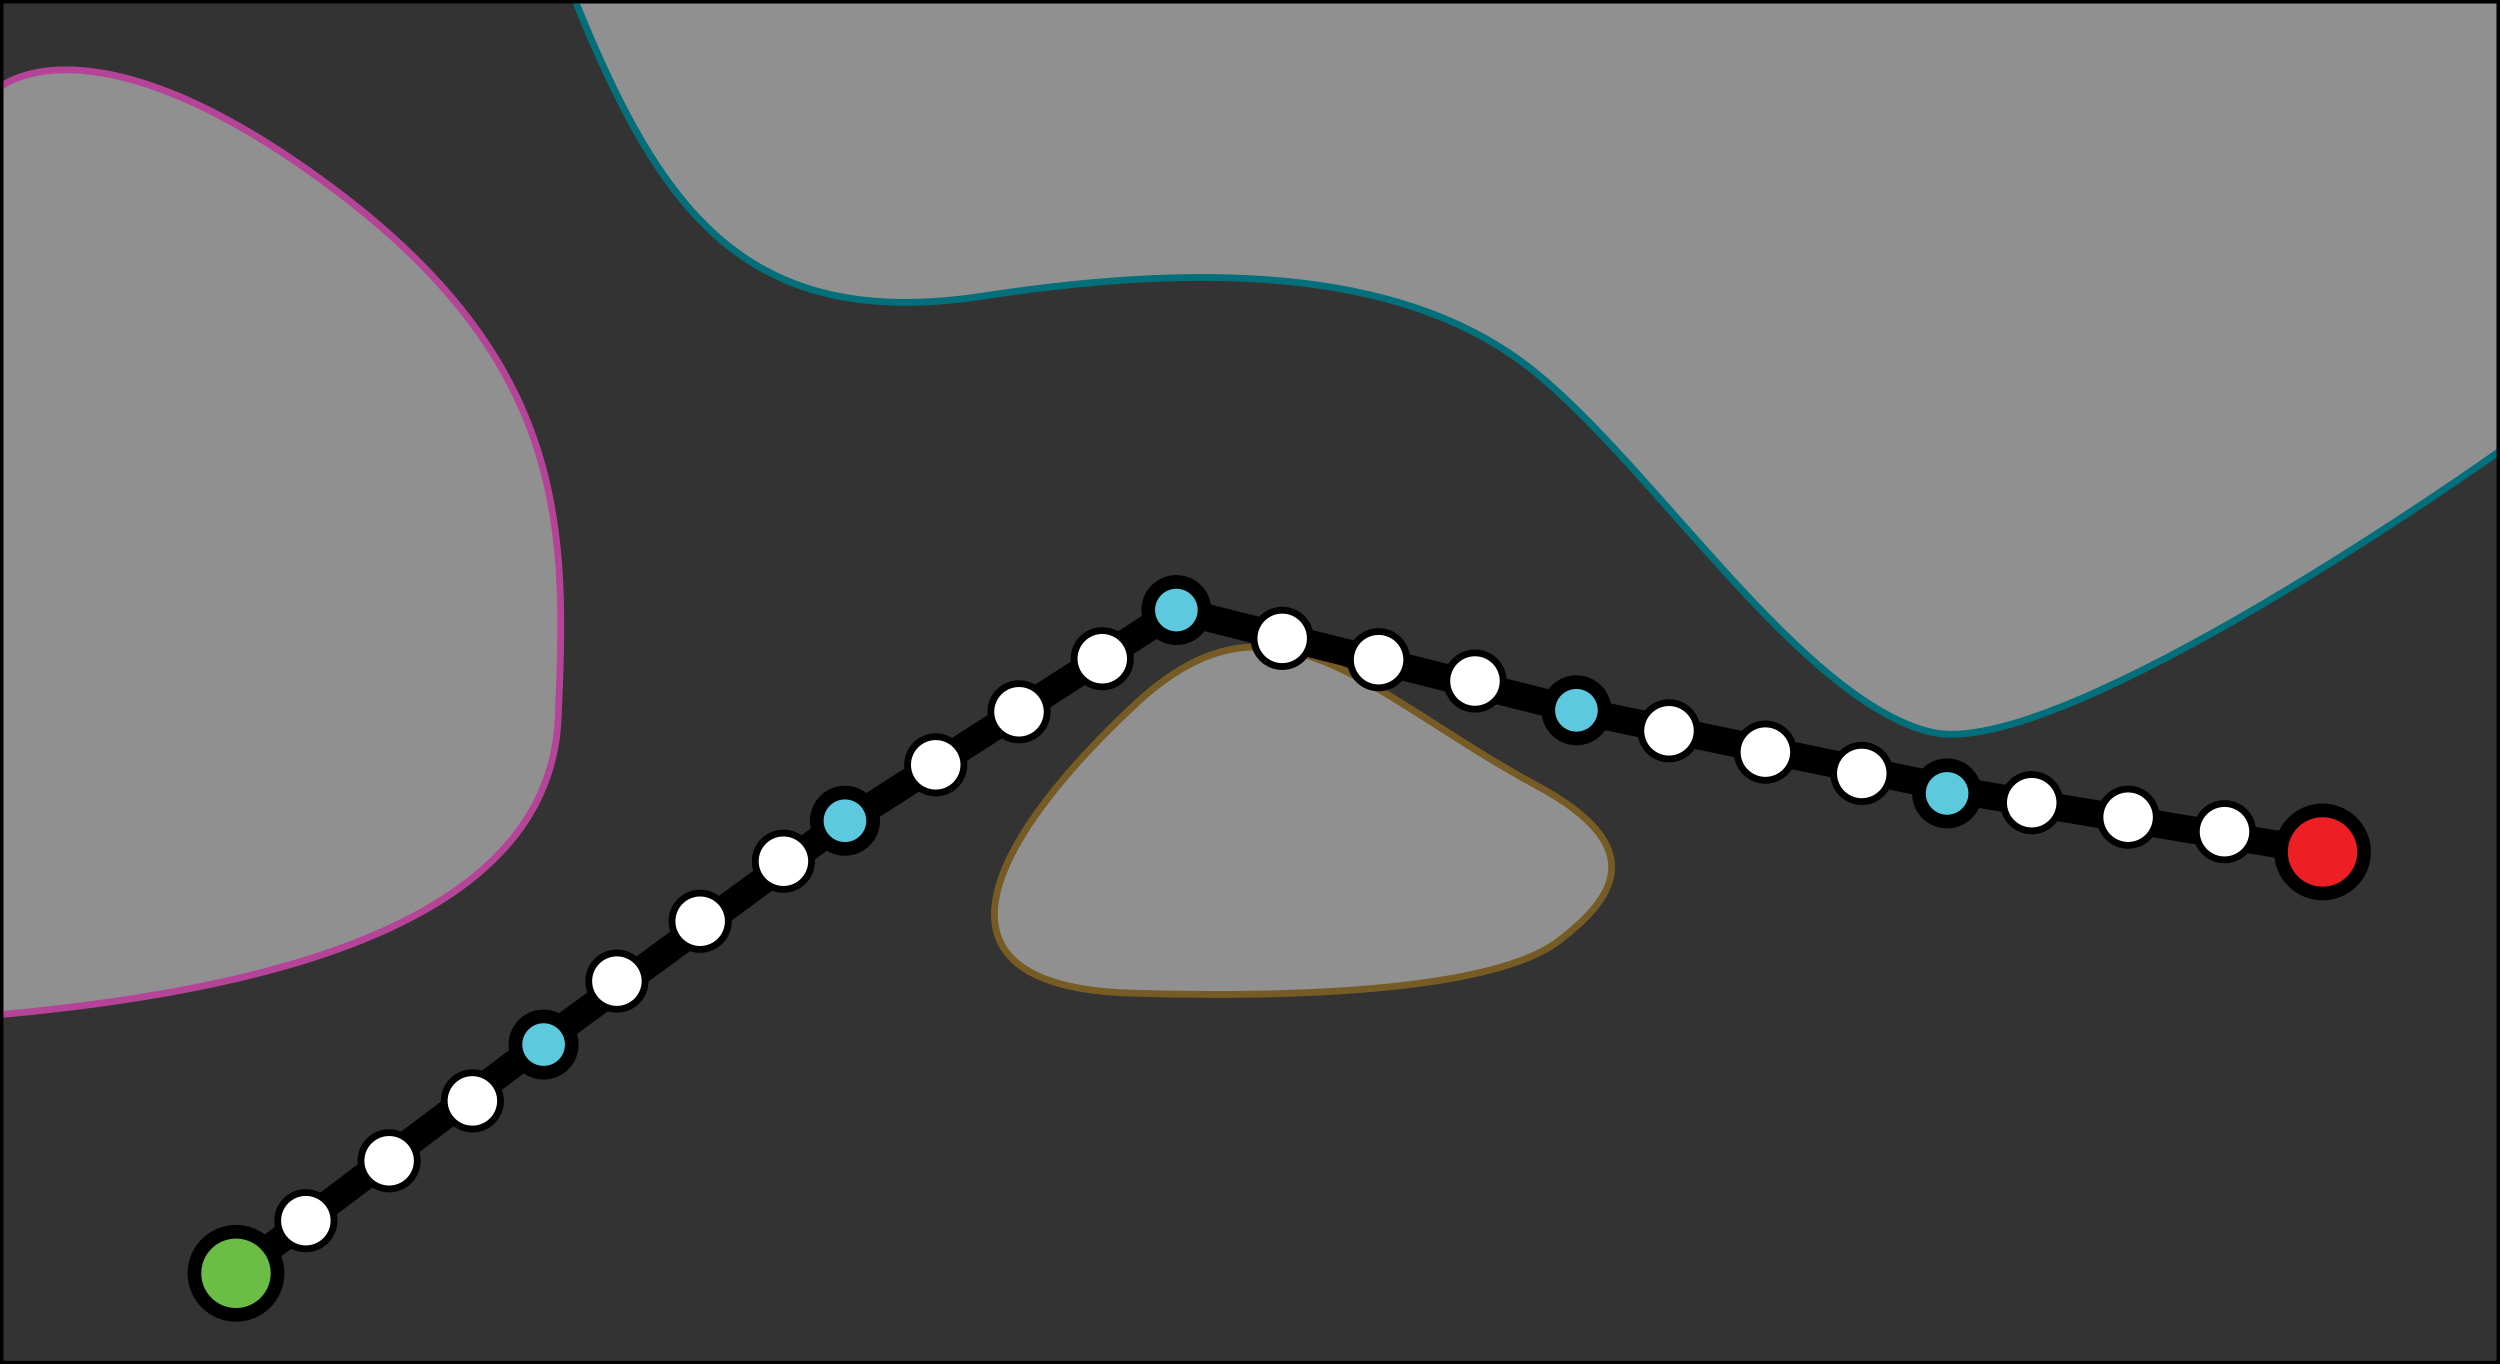 <?xml version="1.0" encoding="utf-8"?>
<!-- Generator: Adobe Illustrator 27.5.0, SVG Export Plug-In . SVG Version: 6.00 Build 0)  -->
<svg version="1.1" id="Layer_1" xmlns="http://www.w3.org/2000/svg" xmlns:xlink="http://www.w3.org/1999/xlink" x="0px" y="0px"
	 viewBox="0 0 182.85 99.78" style="enable-background:new 0 0 182.85 99.78;" xml:space="preserve">
<rect x="0" y="0" width="182.85" height="99.78" fill="#333333" stroke="none"/>
<style type="text/css">
	.st0{fill:#909090;stroke:#775B25;stroke-width:0.5;stroke-miterlimit:10;}
	.st1{fill:none;stroke:#000000;stroke-width:2;stroke-miterlimit:10;}
	.st2{fill:#6BBD45;stroke:#000000;stroke-miterlimit:10;}
	.st3{fill:#ED1F24;stroke:#000000;stroke-miterlimit:10;}
	.st4{fill:#5DC9DF;stroke:#000000;stroke-miterlimit:10;}
	.st5{fill:#FFFFFF;stroke:#000000;stroke-width:0.5;stroke-miterlimit:10;}
	.st6{fill:#909090;stroke:#B54499;stroke-width:0.5;stroke-miterlimit:10;}
	.st7{fill:#909090;stroke:#026F7A;stroke-width:0.5;stroke-miterlimit:10;}
	.st8{fill:none;stroke:#000000;stroke-width:0.5;stroke-miterlimit:10;}
</style>
<path class="st0" d="M112.45,57.49c-12.44-6.71-19.18-15.44-29.28-6.1s-17.11,20.76-0.39,21.25c16.72,0.49,27.51-0.93,31.28-3.86
	C117.84,65.85,120.95,62.08,112.45,57.49z"/>
<polyline class="st1" points="17.26,93.13 38.76,76.91 59.73,61.52 86.04,44.62 115.3,51.95 144.41,58.03 169.87,62.31 "/>
<circle class="st2" cx="17.26" cy="93.13" r="3.04"/>
<circle class="st3" cx="169.87" cy="62.31" r="3.04"/>
<circle class="st4" cx="39.76" cy="76.4" r="2.06"/>
<circle class="st4" cx="61.8" cy="60.03" r="2.06"/>
<circle class="st4" cx="86.04" cy="44.62" r="2.06"/>
<circle class="st5" cx="93.78" cy="46.69" r="2.06"/>
<circle class="st5" cx="100.83" cy="48.25" r="2.06"/>
<circle class="st5" cx="107.88" cy="49.81" r="2.06"/>
<circle class="st5" cx="122.07" cy="53.45" r="2.06"/>
<circle class="st5" cx="129.12" cy="55.01" r="2.06"/>
<circle class="st5" cx="136.17" cy="56.57" r="2.06"/>
<circle class="st5" cx="148.6" cy="58.71" r="2.06"/>
<circle class="st5" cx="155.65" cy="59.77" r="2.06"/>
<circle class="st5" cx="162.7" cy="60.83" r="2.06"/>
<circle class="st4" cx="115.3" cy="51.95" r="2.06"/>
<circle class="st4" cx="142.41" cy="58.03" r="2.06"/>
<path class="st6" d="M0,74.21c22.68-2.06,40.2-7.83,40.82-21.65s0.82-25.97-16.7-38.96S0,6.39,0,6.39V74.21z"/>
<path class="st7" d="M42.05,0c6.18,15.25,12.37,24.33,29.89,21.65s31.33-1.65,40.2,5.46s19.58,24.11,29.07,26.43
	c9.48,2.33,41.64-20.56,41.64-20.56V0H42.05z"/>
<rect class="st8" width="182.85" height="99.78"/>
<circle class="st5" cx="68.44" cy="55.94" r="2.06"/>
<circle class="st5" cx="74.53" cy="52.06" r="2.06"/>
<circle class="st5" cx="80.62" cy="48.18" r="2.06"/>
<circle class="st5" cx="45.12" cy="71.76" r="2.06"/>
<circle class="st5" cx="51.21" cy="67.38" r="2.06"/>
<circle class="st5" cx="57.3" cy="62.99" r="2.06"/>
<circle class="st5" cx="22.37" cy="89.28" r="2.06"/>
<circle class="st5" cx="28.46" cy="84.9" r="2.06"/>
<circle class="st5" cx="34.55" cy="80.52" r="2.06"/>
</svg>
